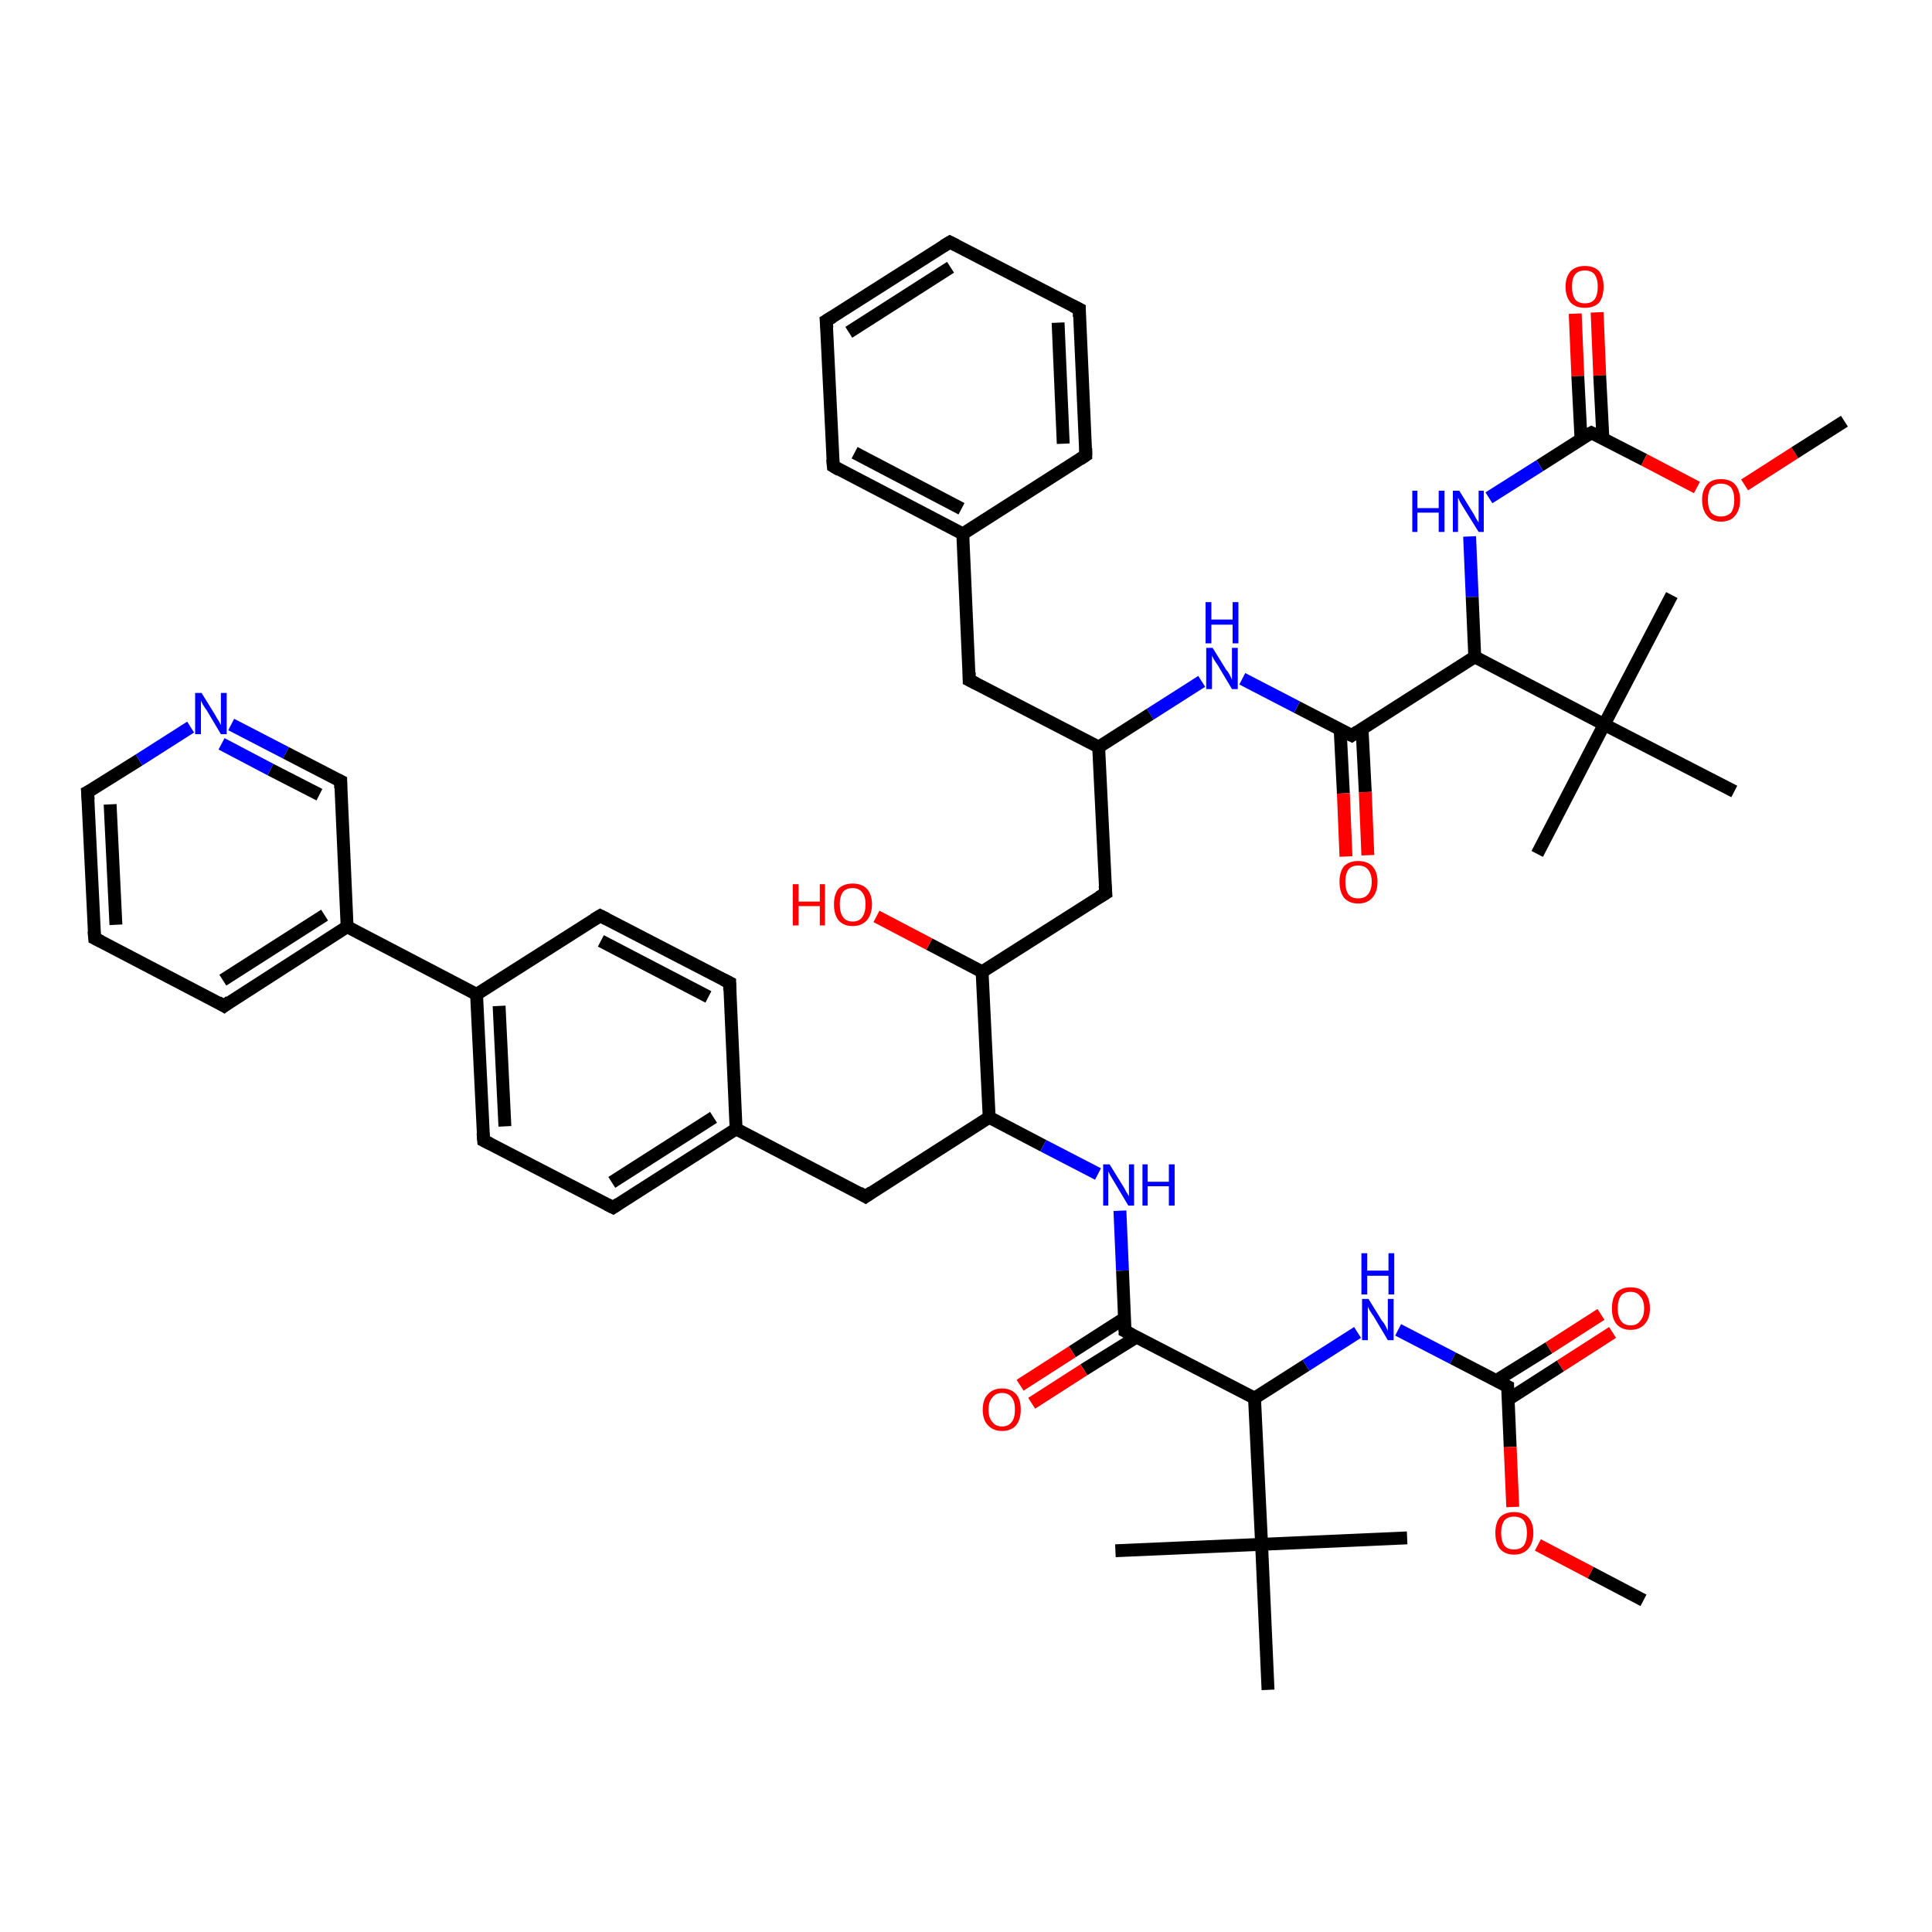 <?xml version='1.0' encoding='iso-8859-1'?>
<svg version='1.1' baseProfile='full'
              xmlns='http://www.w3.org/2000/svg'
                      xmlns:rdkit='http://www.rdkit.org/xml'
                      xmlns:xlink='http://www.w3.org/1999/xlink'
                  xml:space='preserve'
width='300px' height='300px' viewBox='0 0 300 300'>
<!-- END OF HEADER -->
<rect style='opacity:1.0;fill:#FFFFFF;stroke:none' width='300.0' height='300.0' x='0.0' y='0.0'> </rect>
<path class='bond-0 atom-0 atom-1' d='M 248.0,48.5 L 248.4,58.3' style='fill:none;fill-rule:evenodd;stroke:#FF0000;stroke-width:2.0px;stroke-linecap:butt;stroke-linejoin:miter;stroke-opacity:1' />
<path class='bond-0 atom-0 atom-1' d='M 248.4,58.3 L 248.9,68.1' style='fill:none;fill-rule:evenodd;stroke:#000000;stroke-width:2.0px;stroke-linecap:butt;stroke-linejoin:miter;stroke-opacity:1' />
<path class='bond-0 atom-0 atom-1' d='M 244.6,48.7 L 245.0,58.4' style='fill:none;fill-rule:evenodd;stroke:#FF0000;stroke-width:2.0px;stroke-linecap:butt;stroke-linejoin:miter;stroke-opacity:1' />
<path class='bond-0 atom-0 atom-1' d='M 245.0,58.4 L 245.5,68.2' style='fill:none;fill-rule:evenodd;stroke:#000000;stroke-width:2.0px;stroke-linecap:butt;stroke-linejoin:miter;stroke-opacity:1' />
<path class='bond-1 atom-1 atom-2' d='M 247.1,67.2 L 255.3,71.4' style='fill:none;fill-rule:evenodd;stroke:#000000;stroke-width:2.0px;stroke-linecap:butt;stroke-linejoin:miter;stroke-opacity:1' />
<path class='bond-1 atom-1 atom-2' d='M 255.3,71.4 L 263.5,75.7' style='fill:none;fill-rule:evenodd;stroke:#FF0000;stroke-width:2.0px;stroke-linecap:butt;stroke-linejoin:miter;stroke-opacity:1' />
<path class='bond-2 atom-2 atom-3' d='M 270.9,75.3 L 278.7,70.3' style='fill:none;fill-rule:evenodd;stroke:#FF0000;stroke-width:2.0px;stroke-linecap:butt;stroke-linejoin:miter;stroke-opacity:1' />
<path class='bond-2 atom-2 atom-3' d='M 278.7,70.3 L 286.4,65.4' style='fill:none;fill-rule:evenodd;stroke:#000000;stroke-width:2.0px;stroke-linecap:butt;stroke-linejoin:miter;stroke-opacity:1' />
<path class='bond-3 atom-1 atom-4' d='M 247.1,67.2 L 239.1,72.3' style='fill:none;fill-rule:evenodd;stroke:#000000;stroke-width:2.0px;stroke-linecap:butt;stroke-linejoin:miter;stroke-opacity:1' />
<path class='bond-3 atom-1 atom-4' d='M 239.1,72.3 L 231.2,77.3' style='fill:none;fill-rule:evenodd;stroke:#0000FF;stroke-width:2.0px;stroke-linecap:butt;stroke-linejoin:miter;stroke-opacity:1' />
<path class='bond-4 atom-4 atom-5' d='M 228.2,83.3 L 228.6,92.7' style='fill:none;fill-rule:evenodd;stroke:#0000FF;stroke-width:2.0px;stroke-linecap:butt;stroke-linejoin:miter;stroke-opacity:1' />
<path class='bond-4 atom-4 atom-5' d='M 228.6,92.7 L 229.0,102.0' style='fill:none;fill-rule:evenodd;stroke:#000000;stroke-width:2.0px;stroke-linecap:butt;stroke-linejoin:miter;stroke-opacity:1' />
<path class='bond-5 atom-5 atom-6' d='M 229.0,102.0 L 209.9,114.2' style='fill:none;fill-rule:evenodd;stroke:#000000;stroke-width:2.0px;stroke-linecap:butt;stroke-linejoin:miter;stroke-opacity:1' />
<path class='bond-6 atom-6 atom-7' d='M 208.1,113.3 L 208.6,123.2' style='fill:none;fill-rule:evenodd;stroke:#000000;stroke-width:2.0px;stroke-linecap:butt;stroke-linejoin:miter;stroke-opacity:1' />
<path class='bond-6 atom-6 atom-7' d='M 208.6,123.2 L 209.0,133.0' style='fill:none;fill-rule:evenodd;stroke:#FF0000;stroke-width:2.0px;stroke-linecap:butt;stroke-linejoin:miter;stroke-opacity:1' />
<path class='bond-6 atom-6 atom-7' d='M 211.5,113.2 L 212.0,123.0' style='fill:none;fill-rule:evenodd;stroke:#000000;stroke-width:2.0px;stroke-linecap:butt;stroke-linejoin:miter;stroke-opacity:1' />
<path class='bond-6 atom-6 atom-7' d='M 212.0,123.0 L 212.4,132.8' style='fill:none;fill-rule:evenodd;stroke:#FF0000;stroke-width:2.0px;stroke-linecap:butt;stroke-linejoin:miter;stroke-opacity:1' />
<path class='bond-7 atom-6 atom-8' d='M 209.9,114.2 L 201.4,109.8' style='fill:none;fill-rule:evenodd;stroke:#000000;stroke-width:2.0px;stroke-linecap:butt;stroke-linejoin:miter;stroke-opacity:1' />
<path class='bond-7 atom-6 atom-8' d='M 201.4,109.8 L 192.9,105.4' style='fill:none;fill-rule:evenodd;stroke:#0000FF;stroke-width:2.0px;stroke-linecap:butt;stroke-linejoin:miter;stroke-opacity:1' />
<path class='bond-8 atom-8 atom-9' d='M 186.6,105.8 L 178.6,110.9' style='fill:none;fill-rule:evenodd;stroke:#0000FF;stroke-width:2.0px;stroke-linecap:butt;stroke-linejoin:miter;stroke-opacity:1' />
<path class='bond-8 atom-8 atom-9' d='M 178.6,110.9 L 170.6,116.0' style='fill:none;fill-rule:evenodd;stroke:#000000;stroke-width:2.0px;stroke-linecap:butt;stroke-linejoin:miter;stroke-opacity:1' />
<path class='bond-9 atom-9 atom-10' d='M 170.6,116.0 L 150.5,105.6' style='fill:none;fill-rule:evenodd;stroke:#000000;stroke-width:2.0px;stroke-linecap:butt;stroke-linejoin:miter;stroke-opacity:1' />
<path class='bond-10 atom-10 atom-11' d='M 150.5,105.6 L 149.5,82.9' style='fill:none;fill-rule:evenodd;stroke:#000000;stroke-width:2.0px;stroke-linecap:butt;stroke-linejoin:miter;stroke-opacity:1' />
<path class='bond-11 atom-11 atom-12' d='M 149.5,82.9 L 129.4,72.4' style='fill:none;fill-rule:evenodd;stroke:#000000;stroke-width:2.0px;stroke-linecap:butt;stroke-linejoin:miter;stroke-opacity:1' />
<path class='bond-11 atom-11 atom-12' d='M 149.3,79.0 L 132.7,70.3' style='fill:none;fill-rule:evenodd;stroke:#000000;stroke-width:2.0px;stroke-linecap:butt;stroke-linejoin:miter;stroke-opacity:1' />
<path class='bond-12 atom-12 atom-13' d='M 129.4,72.4 L 128.3,49.8' style='fill:none;fill-rule:evenodd;stroke:#000000;stroke-width:2.0px;stroke-linecap:butt;stroke-linejoin:miter;stroke-opacity:1' />
<path class='bond-13 atom-13 atom-14' d='M 128.3,49.8 L 147.5,37.6' style='fill:none;fill-rule:evenodd;stroke:#000000;stroke-width:2.0px;stroke-linecap:butt;stroke-linejoin:miter;stroke-opacity:1' />
<path class='bond-13 atom-13 atom-14' d='M 131.8,51.6 L 147.6,41.5' style='fill:none;fill-rule:evenodd;stroke:#000000;stroke-width:2.0px;stroke-linecap:butt;stroke-linejoin:miter;stroke-opacity:1' />
<path class='bond-14 atom-14 atom-15' d='M 147.5,37.6 L 167.6,48.0' style='fill:none;fill-rule:evenodd;stroke:#000000;stroke-width:2.0px;stroke-linecap:butt;stroke-linejoin:miter;stroke-opacity:1' />
<path class='bond-15 atom-15 atom-16' d='M 167.6,48.0 L 168.6,70.7' style='fill:none;fill-rule:evenodd;stroke:#000000;stroke-width:2.0px;stroke-linecap:butt;stroke-linejoin:miter;stroke-opacity:1' />
<path class='bond-15 atom-15 atom-16' d='M 164.3,50.1 L 165.1,68.9' style='fill:none;fill-rule:evenodd;stroke:#000000;stroke-width:2.0px;stroke-linecap:butt;stroke-linejoin:miter;stroke-opacity:1' />
<path class='bond-16 atom-9 atom-17' d='M 170.6,116.0 L 171.7,138.7' style='fill:none;fill-rule:evenodd;stroke:#000000;stroke-width:2.0px;stroke-linecap:butt;stroke-linejoin:miter;stroke-opacity:1' />
<path class='bond-17 atom-17 atom-18' d='M 171.7,138.7 L 152.5,150.9' style='fill:none;fill-rule:evenodd;stroke:#000000;stroke-width:2.0px;stroke-linecap:butt;stroke-linejoin:miter;stroke-opacity:1' />
<path class='bond-18 atom-18 atom-19' d='M 152.5,150.9 L 144.3,146.6' style='fill:none;fill-rule:evenodd;stroke:#000000;stroke-width:2.0px;stroke-linecap:butt;stroke-linejoin:miter;stroke-opacity:1' />
<path class='bond-18 atom-18 atom-19' d='M 144.3,146.6 L 136.1,142.3' style='fill:none;fill-rule:evenodd;stroke:#FF0000;stroke-width:2.0px;stroke-linecap:butt;stroke-linejoin:miter;stroke-opacity:1' />
<path class='bond-19 atom-18 atom-20' d='M 152.5,150.9 L 153.6,173.5' style='fill:none;fill-rule:evenodd;stroke:#000000;stroke-width:2.0px;stroke-linecap:butt;stroke-linejoin:miter;stroke-opacity:1' />
<path class='bond-20 atom-20 atom-21' d='M 153.6,173.5 L 162.0,177.9' style='fill:none;fill-rule:evenodd;stroke:#000000;stroke-width:2.0px;stroke-linecap:butt;stroke-linejoin:miter;stroke-opacity:1' />
<path class='bond-20 atom-20 atom-21' d='M 162.0,177.9 L 170.5,182.3' style='fill:none;fill-rule:evenodd;stroke:#0000FF;stroke-width:2.0px;stroke-linecap:butt;stroke-linejoin:miter;stroke-opacity:1' />
<path class='bond-21 atom-21 atom-22' d='M 173.9,188.0 L 174.3,197.3' style='fill:none;fill-rule:evenodd;stroke:#0000FF;stroke-width:2.0px;stroke-linecap:butt;stroke-linejoin:miter;stroke-opacity:1' />
<path class='bond-21 atom-21 atom-22' d='M 174.3,197.3 L 174.7,206.7' style='fill:none;fill-rule:evenodd;stroke:#000000;stroke-width:2.0px;stroke-linecap:butt;stroke-linejoin:miter;stroke-opacity:1' />
<path class='bond-22 atom-22 atom-23' d='M 174.6,204.7 L 166.5,209.9' style='fill:none;fill-rule:evenodd;stroke:#000000;stroke-width:2.0px;stroke-linecap:butt;stroke-linejoin:miter;stroke-opacity:1' />
<path class='bond-22 atom-22 atom-23' d='M 166.5,209.9 L 158.4,215.1' style='fill:none;fill-rule:evenodd;stroke:#FF0000;stroke-width:2.0px;stroke-linecap:butt;stroke-linejoin:miter;stroke-opacity:1' />
<path class='bond-22 atom-22 atom-23' d='M 176.5,207.6 L 168.3,212.7' style='fill:none;fill-rule:evenodd;stroke:#000000;stroke-width:2.0px;stroke-linecap:butt;stroke-linejoin:miter;stroke-opacity:1' />
<path class='bond-22 atom-22 atom-23' d='M 168.3,212.7 L 160.2,217.9' style='fill:none;fill-rule:evenodd;stroke:#FF0000;stroke-width:2.0px;stroke-linecap:butt;stroke-linejoin:miter;stroke-opacity:1' />
<path class='bond-23 atom-22 atom-24' d='M 174.7,206.7 L 194.8,217.1' style='fill:none;fill-rule:evenodd;stroke:#000000;stroke-width:2.0px;stroke-linecap:butt;stroke-linejoin:miter;stroke-opacity:1' />
<path class='bond-24 atom-24 atom-25' d='M 194.8,217.1 L 202.8,212.0' style='fill:none;fill-rule:evenodd;stroke:#000000;stroke-width:2.0px;stroke-linecap:butt;stroke-linejoin:miter;stroke-opacity:1' />
<path class='bond-24 atom-24 atom-25' d='M 202.8,212.0 L 210.8,206.9' style='fill:none;fill-rule:evenodd;stroke:#0000FF;stroke-width:2.0px;stroke-linecap:butt;stroke-linejoin:miter;stroke-opacity:1' />
<path class='bond-25 atom-25 atom-26' d='M 217.1,206.5 L 225.6,210.9' style='fill:none;fill-rule:evenodd;stroke:#0000FF;stroke-width:2.0px;stroke-linecap:butt;stroke-linejoin:miter;stroke-opacity:1' />
<path class='bond-25 atom-25 atom-26' d='M 225.6,210.9 L 234.1,215.3' style='fill:none;fill-rule:evenodd;stroke:#000000;stroke-width:2.0px;stroke-linecap:butt;stroke-linejoin:miter;stroke-opacity:1' />
<path class='bond-26 atom-26 atom-27' d='M 234.2,217.3 L 242.3,212.1' style='fill:none;fill-rule:evenodd;stroke:#000000;stroke-width:2.0px;stroke-linecap:butt;stroke-linejoin:miter;stroke-opacity:1' />
<path class='bond-26 atom-26 atom-27' d='M 242.3,212.1 L 250.4,206.9' style='fill:none;fill-rule:evenodd;stroke:#FF0000;stroke-width:2.0px;stroke-linecap:butt;stroke-linejoin:miter;stroke-opacity:1' />
<path class='bond-26 atom-26 atom-27' d='M 232.3,214.4 L 240.5,209.3' style='fill:none;fill-rule:evenodd;stroke:#000000;stroke-width:2.0px;stroke-linecap:butt;stroke-linejoin:miter;stroke-opacity:1' />
<path class='bond-26 atom-26 atom-27' d='M 240.5,209.3 L 248.6,204.1' style='fill:none;fill-rule:evenodd;stroke:#FF0000;stroke-width:2.0px;stroke-linecap:butt;stroke-linejoin:miter;stroke-opacity:1' />
<path class='bond-27 atom-26 atom-28' d='M 234.1,215.3 L 234.5,224.7' style='fill:none;fill-rule:evenodd;stroke:#000000;stroke-width:2.0px;stroke-linecap:butt;stroke-linejoin:miter;stroke-opacity:1' />
<path class='bond-27 atom-26 atom-28' d='M 234.5,224.7 L 234.9,234.0' style='fill:none;fill-rule:evenodd;stroke:#FF0000;stroke-width:2.0px;stroke-linecap:butt;stroke-linejoin:miter;stroke-opacity:1' />
<path class='bond-28 atom-28 atom-29' d='M 238.8,239.9 L 247.0,244.2' style='fill:none;fill-rule:evenodd;stroke:#FF0000;stroke-width:2.0px;stroke-linecap:butt;stroke-linejoin:miter;stroke-opacity:1' />
<path class='bond-28 atom-28 atom-29' d='M 247.0,244.2 L 255.2,248.5' style='fill:none;fill-rule:evenodd;stroke:#000000;stroke-width:2.0px;stroke-linecap:butt;stroke-linejoin:miter;stroke-opacity:1' />
<path class='bond-29 atom-24 atom-30' d='M 194.8,217.1 L 195.9,239.8' style='fill:none;fill-rule:evenodd;stroke:#000000;stroke-width:2.0px;stroke-linecap:butt;stroke-linejoin:miter;stroke-opacity:1' />
<path class='bond-30 atom-30 atom-31' d='M 195.9,239.8 L 218.5,238.8' style='fill:none;fill-rule:evenodd;stroke:#000000;stroke-width:2.0px;stroke-linecap:butt;stroke-linejoin:miter;stroke-opacity:1' />
<path class='bond-31 atom-30 atom-32' d='M 195.9,239.8 L 173.2,240.8' style='fill:none;fill-rule:evenodd;stroke:#000000;stroke-width:2.0px;stroke-linecap:butt;stroke-linejoin:miter;stroke-opacity:1' />
<path class='bond-32 atom-30 atom-33' d='M 195.9,239.8 L 196.9,262.4' style='fill:none;fill-rule:evenodd;stroke:#000000;stroke-width:2.0px;stroke-linecap:butt;stroke-linejoin:miter;stroke-opacity:1' />
<path class='bond-33 atom-20 atom-34' d='M 153.6,173.5 L 134.4,185.8' style='fill:none;fill-rule:evenodd;stroke:#000000;stroke-width:2.0px;stroke-linecap:butt;stroke-linejoin:miter;stroke-opacity:1' />
<path class='bond-34 atom-34 atom-35' d='M 134.4,185.8 L 114.3,175.3' style='fill:none;fill-rule:evenodd;stroke:#000000;stroke-width:2.0px;stroke-linecap:butt;stroke-linejoin:miter;stroke-opacity:1' />
<path class='bond-35 atom-35 atom-36' d='M 114.3,175.3 L 95.2,187.5' style='fill:none;fill-rule:evenodd;stroke:#000000;stroke-width:2.0px;stroke-linecap:butt;stroke-linejoin:miter;stroke-opacity:1' />
<path class='bond-35 atom-35 atom-36' d='M 110.8,173.5 L 95.0,183.6' style='fill:none;fill-rule:evenodd;stroke:#000000;stroke-width:2.0px;stroke-linecap:butt;stroke-linejoin:miter;stroke-opacity:1' />
<path class='bond-36 atom-36 atom-37' d='M 95.2,187.5 L 75.1,177.1' style='fill:none;fill-rule:evenodd;stroke:#000000;stroke-width:2.0px;stroke-linecap:butt;stroke-linejoin:miter;stroke-opacity:1' />
<path class='bond-37 atom-37 atom-38' d='M 75.1,177.1 L 74.0,154.4' style='fill:none;fill-rule:evenodd;stroke:#000000;stroke-width:2.0px;stroke-linecap:butt;stroke-linejoin:miter;stroke-opacity:1' />
<path class='bond-37 atom-37 atom-38' d='M 78.4,174.9 L 77.5,156.2' style='fill:none;fill-rule:evenodd;stroke:#000000;stroke-width:2.0px;stroke-linecap:butt;stroke-linejoin:miter;stroke-opacity:1' />
<path class='bond-38 atom-38 atom-39' d='M 74.0,154.4 L 53.9,143.9' style='fill:none;fill-rule:evenodd;stroke:#000000;stroke-width:2.0px;stroke-linecap:butt;stroke-linejoin:miter;stroke-opacity:1' />
<path class='bond-39 atom-39 atom-40' d='M 53.9,143.9 L 34.8,156.2' style='fill:none;fill-rule:evenodd;stroke:#000000;stroke-width:2.0px;stroke-linecap:butt;stroke-linejoin:miter;stroke-opacity:1' />
<path class='bond-39 atom-39 atom-40' d='M 50.4,142.1 L 34.6,152.2' style='fill:none;fill-rule:evenodd;stroke:#000000;stroke-width:2.0px;stroke-linecap:butt;stroke-linejoin:miter;stroke-opacity:1' />
<path class='bond-40 atom-40 atom-41' d='M 34.8,156.2 L 14.7,145.7' style='fill:none;fill-rule:evenodd;stroke:#000000;stroke-width:2.0px;stroke-linecap:butt;stroke-linejoin:miter;stroke-opacity:1' />
<path class='bond-41 atom-41 atom-42' d='M 14.7,145.7 L 13.6,123.0' style='fill:none;fill-rule:evenodd;stroke:#000000;stroke-width:2.0px;stroke-linecap:butt;stroke-linejoin:miter;stroke-opacity:1' />
<path class='bond-41 atom-41 atom-42' d='M 18.0,143.6 L 17.1,124.9' style='fill:none;fill-rule:evenodd;stroke:#000000;stroke-width:2.0px;stroke-linecap:butt;stroke-linejoin:miter;stroke-opacity:1' />
<path class='bond-42 atom-42 atom-43' d='M 13.6,123.0 L 21.6,118.0' style='fill:none;fill-rule:evenodd;stroke:#000000;stroke-width:2.0px;stroke-linecap:butt;stroke-linejoin:miter;stroke-opacity:1' />
<path class='bond-42 atom-42 atom-43' d='M 21.6,118.0 L 29.6,112.9' style='fill:none;fill-rule:evenodd;stroke:#0000FF;stroke-width:2.0px;stroke-linecap:butt;stroke-linejoin:miter;stroke-opacity:1' />
<path class='bond-43 atom-43 atom-44' d='M 35.9,112.5 L 44.4,116.9' style='fill:none;fill-rule:evenodd;stroke:#0000FF;stroke-width:2.0px;stroke-linecap:butt;stroke-linejoin:miter;stroke-opacity:1' />
<path class='bond-43 atom-43 atom-44' d='M 44.4,116.9 L 52.9,121.3' style='fill:none;fill-rule:evenodd;stroke:#000000;stroke-width:2.0px;stroke-linecap:butt;stroke-linejoin:miter;stroke-opacity:1' />
<path class='bond-43 atom-43 atom-44' d='M 34.4,115.5 L 42.0,119.5' style='fill:none;fill-rule:evenodd;stroke:#0000FF;stroke-width:2.0px;stroke-linecap:butt;stroke-linejoin:miter;stroke-opacity:1' />
<path class='bond-43 atom-43 atom-44' d='M 42.0,119.5 L 49.6,123.4' style='fill:none;fill-rule:evenodd;stroke:#000000;stroke-width:2.0px;stroke-linecap:butt;stroke-linejoin:miter;stroke-opacity:1' />
<path class='bond-44 atom-38 atom-45' d='M 74.0,154.4 L 93.2,142.2' style='fill:none;fill-rule:evenodd;stroke:#000000;stroke-width:2.0px;stroke-linecap:butt;stroke-linejoin:miter;stroke-opacity:1' />
<path class='bond-45 atom-45 atom-46' d='M 93.2,142.2 L 113.3,152.6' style='fill:none;fill-rule:evenodd;stroke:#000000;stroke-width:2.0px;stroke-linecap:butt;stroke-linejoin:miter;stroke-opacity:1' />
<path class='bond-45 atom-45 atom-46' d='M 93.3,146.1 L 110.0,154.8' style='fill:none;fill-rule:evenodd;stroke:#000000;stroke-width:2.0px;stroke-linecap:butt;stroke-linejoin:miter;stroke-opacity:1' />
<path class='bond-46 atom-5 atom-47' d='M 229.0,102.0 L 249.1,112.5' style='fill:none;fill-rule:evenodd;stroke:#000000;stroke-width:2.0px;stroke-linecap:butt;stroke-linejoin:miter;stroke-opacity:1' />
<path class='bond-47 atom-47 atom-48' d='M 249.1,112.5 L 259.6,92.4' style='fill:none;fill-rule:evenodd;stroke:#000000;stroke-width:2.0px;stroke-linecap:butt;stroke-linejoin:miter;stroke-opacity:1' />
<path class='bond-48 atom-47 atom-49' d='M 249.1,112.5 L 238.7,132.6' style='fill:none;fill-rule:evenodd;stroke:#000000;stroke-width:2.0px;stroke-linecap:butt;stroke-linejoin:miter;stroke-opacity:1' />
<path class='bond-49 atom-47 atom-50' d='M 249.1,112.5 L 269.3,122.9' style='fill:none;fill-rule:evenodd;stroke:#000000;stroke-width:2.0px;stroke-linecap:butt;stroke-linejoin:miter;stroke-opacity:1' />
<path class='bond-50 atom-16 atom-11' d='M 168.6,70.7 L 149.5,82.9' style='fill:none;fill-rule:evenodd;stroke:#000000;stroke-width:2.0px;stroke-linecap:butt;stroke-linejoin:miter;stroke-opacity:1' />
<path class='bond-51 atom-44 atom-39' d='M 52.9,121.3 L 53.9,143.9' style='fill:none;fill-rule:evenodd;stroke:#000000;stroke-width:2.0px;stroke-linecap:butt;stroke-linejoin:miter;stroke-opacity:1' />
<path class='bond-52 atom-46 atom-35' d='M 113.3,152.6 L 114.3,175.3' style='fill:none;fill-rule:evenodd;stroke:#000000;stroke-width:2.0px;stroke-linecap:butt;stroke-linejoin:miter;stroke-opacity:1' />
<path d='M 247.5,67.4 L 247.1,67.2 L 246.7,67.4' style='fill:none;stroke:#000000;stroke-width:2.0px;stroke-linecap:butt;stroke-linejoin:miter;stroke-opacity:1;' />
<path d='M 210.8,113.6 L 209.9,114.2 L 209.5,114.0' style='fill:none;stroke:#000000;stroke-width:2.0px;stroke-linecap:butt;stroke-linejoin:miter;stroke-opacity:1;' />
<path d='M 151.5,106.1 L 150.5,105.6 L 150.5,104.4' style='fill:none;stroke:#000000;stroke-width:2.0px;stroke-linecap:butt;stroke-linejoin:miter;stroke-opacity:1;' />
<path d='M 130.4,73.0 L 129.4,72.4 L 129.3,71.3' style='fill:none;stroke:#000000;stroke-width:2.0px;stroke-linecap:butt;stroke-linejoin:miter;stroke-opacity:1;' />
<path d='M 128.4,50.9 L 128.3,49.8 L 129.3,49.2' style='fill:none;stroke:#000000;stroke-width:2.0px;stroke-linecap:butt;stroke-linejoin:miter;stroke-opacity:1;' />
<path d='M 146.5,38.2 L 147.5,37.6 L 148.5,38.1' style='fill:none;stroke:#000000;stroke-width:2.0px;stroke-linecap:butt;stroke-linejoin:miter;stroke-opacity:1;' />
<path d='M 166.6,47.5 L 167.6,48.0 L 167.6,49.2' style='fill:none;stroke:#000000;stroke-width:2.0px;stroke-linecap:butt;stroke-linejoin:miter;stroke-opacity:1;' />
<path d='M 168.6,69.6 L 168.6,70.7 L 167.7,71.3' style='fill:none;stroke:#000000;stroke-width:2.0px;stroke-linecap:butt;stroke-linejoin:miter;stroke-opacity:1;' />
<path d='M 171.6,137.5 L 171.7,138.7 L 170.7,139.3' style='fill:none;stroke:#000000;stroke-width:2.0px;stroke-linecap:butt;stroke-linejoin:miter;stroke-opacity:1;' />
<path d='M 174.7,206.2 L 174.7,206.7 L 175.7,207.2' style='fill:none;stroke:#000000;stroke-width:2.0px;stroke-linecap:butt;stroke-linejoin:miter;stroke-opacity:1;' />
<path d='M 233.7,215.1 L 234.1,215.3 L 234.1,215.8' style='fill:none;stroke:#000000;stroke-width:2.0px;stroke-linecap:butt;stroke-linejoin:miter;stroke-opacity:1;' />
<path d='M 135.4,185.1 L 134.4,185.8 L 133.4,185.2' style='fill:none;stroke:#000000;stroke-width:2.0px;stroke-linecap:butt;stroke-linejoin:miter;stroke-opacity:1;' />
<path d='M 96.1,186.9 L 95.2,187.5 L 94.2,187.0' style='fill:none;stroke:#000000;stroke-width:2.0px;stroke-linecap:butt;stroke-linejoin:miter;stroke-opacity:1;' />
<path d='M 76.1,177.6 L 75.1,177.1 L 75.0,175.9' style='fill:none;stroke:#000000;stroke-width:2.0px;stroke-linecap:butt;stroke-linejoin:miter;stroke-opacity:1;' />
<path d='M 35.7,155.5 L 34.8,156.2 L 33.8,155.6' style='fill:none;stroke:#000000;stroke-width:2.0px;stroke-linecap:butt;stroke-linejoin:miter;stroke-opacity:1;' />
<path d='M 15.7,146.2 L 14.7,145.7 L 14.6,144.6' style='fill:none;stroke:#000000;stroke-width:2.0px;stroke-linecap:butt;stroke-linejoin:miter;stroke-opacity:1;' />
<path d='M 13.7,124.2 L 13.6,123.0 L 14.0,122.8' style='fill:none;stroke:#000000;stroke-width:2.0px;stroke-linecap:butt;stroke-linejoin:miter;stroke-opacity:1;' />
<path d='M 52.5,121.1 L 52.9,121.3 L 52.9,122.4' style='fill:none;stroke:#000000;stroke-width:2.0px;stroke-linecap:butt;stroke-linejoin:miter;stroke-opacity:1;' />
<path d='M 92.2,142.8 L 93.2,142.2 L 94.2,142.7' style='fill:none;stroke:#000000;stroke-width:2.0px;stroke-linecap:butt;stroke-linejoin:miter;stroke-opacity:1;' />
<path d='M 112.3,152.1 L 113.3,152.6 L 113.3,153.8' style='fill:none;stroke:#000000;stroke-width:2.0px;stroke-linecap:butt;stroke-linejoin:miter;stroke-opacity:1;' />
<path class='atom-0' d='M 243.1 44.5
Q 243.1 43.0, 243.9 42.1
Q 244.7 41.3, 246.1 41.3
Q 247.5 41.3, 248.3 42.1
Q 249.0 43.0, 249.0 44.5
Q 249.0 46.1, 248.3 47.0
Q 247.5 47.8, 246.1 47.8
Q 244.7 47.8, 243.9 47.0
Q 243.1 46.1, 243.1 44.5
M 246.1 47.1
Q 247.1 47.1, 247.6 46.5
Q 248.1 45.8, 248.1 44.5
Q 248.1 43.3, 247.6 42.6
Q 247.1 42.0, 246.1 42.0
Q 245.1 42.0, 244.6 42.6
Q 244.1 43.2, 244.1 44.5
Q 244.1 45.8, 244.6 46.5
Q 245.1 47.1, 246.1 47.1
' fill='#FF0000'/>
<path class='atom-2' d='M 264.3 77.6
Q 264.3 76.1, 265.1 75.2
Q 265.8 74.4, 267.2 74.4
Q 268.7 74.4, 269.4 75.2
Q 270.2 76.1, 270.2 77.6
Q 270.2 79.2, 269.4 80.1
Q 268.7 81.0, 267.2 81.0
Q 265.8 81.0, 265.1 80.1
Q 264.3 79.2, 264.3 77.6
M 267.2 80.2
Q 268.2 80.2, 268.8 79.6
Q 269.3 78.9, 269.3 77.6
Q 269.3 76.4, 268.8 75.7
Q 268.2 75.1, 267.2 75.1
Q 266.3 75.1, 265.7 75.7
Q 265.2 76.4, 265.2 77.6
Q 265.2 78.9, 265.7 79.6
Q 266.3 80.2, 267.2 80.2
' fill='#FF0000'/>
<path class='atom-4' d='M 219.3 76.2
L 220.1 76.2
L 220.1 78.9
L 223.4 78.9
L 223.4 76.2
L 224.3 76.2
L 224.3 82.6
L 223.4 82.6
L 223.4 79.6
L 220.1 79.6
L 220.1 82.6
L 219.3 82.6
L 219.3 76.2
' fill='#0000FF'/>
<path class='atom-4' d='M 226.6 76.2
L 228.7 79.6
Q 228.9 79.9, 229.2 80.5
Q 229.6 81.1, 229.6 81.2
L 229.6 76.2
L 230.4 76.2
L 230.4 82.6
L 229.6 82.6
L 227.3 78.9
Q 227.0 78.4, 226.7 77.9
Q 226.5 77.4, 226.4 77.3
L 226.4 82.6
L 225.6 82.6
L 225.6 76.2
L 226.6 76.2
' fill='#0000FF'/>
<path class='atom-7' d='M 208.0 136.9
Q 208.0 135.4, 208.7 134.5
Q 209.5 133.7, 210.9 133.7
Q 212.3 133.7, 213.1 134.5
Q 213.9 135.4, 213.9 136.9
Q 213.9 138.5, 213.1 139.4
Q 212.3 140.3, 210.9 140.3
Q 209.5 140.3, 208.7 139.4
Q 208.0 138.5, 208.0 136.9
M 210.9 139.5
Q 211.9 139.5, 212.4 138.9
Q 213.0 138.2, 213.0 136.9
Q 213.0 135.7, 212.4 135.0
Q 211.9 134.4, 210.9 134.4
Q 209.9 134.4, 209.4 135.0
Q 208.9 135.7, 208.9 136.9
Q 208.9 138.2, 209.4 138.9
Q 209.9 139.5, 210.9 139.5
' fill='#FF0000'/>
<path class='atom-8' d='M 188.3 100.6
L 190.4 104.0
Q 190.7 104.3, 191.0 104.9
Q 191.3 105.5, 191.3 105.6
L 191.3 100.6
L 192.2 100.6
L 192.2 107.0
L 191.3 107.0
L 189.1 103.3
Q 188.8 102.9, 188.5 102.4
Q 188.2 101.9, 188.2 101.7
L 188.2 107.0
L 187.3 107.0
L 187.3 100.6
L 188.3 100.6
' fill='#0000FF'/>
<path class='atom-8' d='M 187.2 93.5
L 188.1 93.5
L 188.1 96.2
L 191.4 96.2
L 191.4 93.5
L 192.3 93.5
L 192.3 99.9
L 191.4 99.9
L 191.4 97.0
L 188.1 97.0
L 188.1 99.9
L 187.2 99.9
L 187.2 93.5
' fill='#0000FF'/>
<path class='atom-19' d='M 123.1 137.3
L 124.0 137.3
L 124.0 140.0
L 127.3 140.0
L 127.3 137.3
L 128.1 137.3
L 128.1 143.7
L 127.3 143.7
L 127.3 140.7
L 124.0 140.7
L 124.0 143.7
L 123.1 143.7
L 123.1 137.3
' fill='#FF0000'/>
<path class='atom-19' d='M 129.5 140.4
Q 129.5 138.9, 130.2 138.0
Q 131.0 137.2, 132.4 137.2
Q 133.8 137.2, 134.6 138.0
Q 135.4 138.9, 135.4 140.4
Q 135.4 142.0, 134.6 142.9
Q 133.8 143.8, 132.4 143.8
Q 131.0 143.8, 130.2 142.9
Q 129.5 142.0, 129.5 140.4
M 132.4 143.1
Q 133.4 143.1, 133.9 142.4
Q 134.4 141.7, 134.4 140.4
Q 134.4 139.2, 133.9 138.6
Q 133.4 137.9, 132.4 137.9
Q 131.4 137.9, 130.9 138.5
Q 130.4 139.2, 130.4 140.4
Q 130.4 141.7, 130.9 142.4
Q 131.4 143.1, 132.4 143.1
' fill='#FF0000'/>
<path class='atom-21' d='M 172.3 180.8
L 174.4 184.2
Q 174.6 184.5, 174.9 185.1
Q 175.3 185.7, 175.3 185.8
L 175.3 180.8
L 176.1 180.8
L 176.1 187.2
L 175.2 187.2
L 173.0 183.5
Q 172.7 183.0, 172.4 182.5
Q 172.2 182.1, 172.1 181.9
L 172.1 187.2
L 171.3 187.2
L 171.3 180.8
L 172.3 180.8
' fill='#0000FF'/>
<path class='atom-21' d='M 177.4 180.8
L 178.2 180.8
L 178.2 183.5
L 181.5 183.5
L 181.5 180.8
L 182.4 180.8
L 182.4 187.2
L 181.5 187.2
L 181.5 184.2
L 178.2 184.2
L 178.2 187.2
L 177.4 187.2
L 177.4 180.8
' fill='#0000FF'/>
<path class='atom-23' d='M 152.6 218.9
Q 152.6 217.3, 153.4 216.5
Q 154.2 215.6, 155.6 215.6
Q 157.0 215.6, 157.8 216.5
Q 158.5 217.3, 158.5 218.9
Q 158.5 220.4, 157.8 221.3
Q 157.0 222.2, 155.6 222.2
Q 154.2 222.2, 153.4 221.3
Q 152.6 220.5, 152.6 218.9
M 155.6 221.5
Q 156.6 221.5, 157.1 220.8
Q 157.6 220.2, 157.6 218.9
Q 157.6 217.6, 157.1 217.0
Q 156.6 216.3, 155.6 216.3
Q 154.6 216.3, 154.1 217.0
Q 153.5 217.6, 153.5 218.9
Q 153.5 220.2, 154.1 220.8
Q 154.6 221.5, 155.6 221.5
' fill='#FF0000'/>
<path class='atom-25' d='M 212.5 201.7
L 214.6 205.1
Q 214.9 205.4, 215.2 206.0
Q 215.5 206.6, 215.5 206.7
L 215.5 201.7
L 216.4 201.7
L 216.4 208.1
L 215.5 208.1
L 213.3 204.4
Q 213.0 204.0, 212.7 203.5
Q 212.4 203.0, 212.4 202.8
L 212.4 208.1
L 211.5 208.1
L 211.5 201.7
L 212.5 201.7
' fill='#0000FF'/>
<path class='atom-25' d='M 211.4 194.6
L 212.3 194.6
L 212.3 197.3
L 215.6 197.3
L 215.6 194.6
L 216.5 194.6
L 216.5 201.0
L 215.6 201.0
L 215.6 198.1
L 212.3 198.1
L 212.3 201.0
L 211.4 201.0
L 211.4 194.6
' fill='#0000FF'/>
<path class='atom-27' d='M 250.3 203.2
Q 250.3 201.6, 251.0 200.7
Q 251.8 199.9, 253.2 199.9
Q 254.6 199.9, 255.4 200.7
Q 256.2 201.6, 256.2 203.2
Q 256.2 204.7, 255.4 205.6
Q 254.6 206.5, 253.2 206.5
Q 251.8 206.5, 251.0 205.6
Q 250.3 204.7, 250.3 203.2
M 253.2 205.8
Q 254.2 205.8, 254.7 205.1
Q 255.3 204.4, 255.3 203.2
Q 255.3 201.9, 254.7 201.3
Q 254.2 200.6, 253.2 200.6
Q 252.2 200.6, 251.7 201.2
Q 251.2 201.9, 251.2 203.2
Q 251.2 204.4, 251.7 205.1
Q 252.2 205.8, 253.2 205.8
' fill='#FF0000'/>
<path class='atom-28' d='M 232.2 238.0
Q 232.2 236.5, 232.9 235.6
Q 233.7 234.8, 235.1 234.8
Q 236.5 234.8, 237.3 235.6
Q 238.1 236.5, 238.1 238.0
Q 238.1 239.6, 237.3 240.5
Q 236.5 241.4, 235.1 241.4
Q 233.7 241.4, 232.9 240.5
Q 232.2 239.6, 232.2 238.0
M 235.1 240.6
Q 236.1 240.6, 236.6 240.0
Q 237.1 239.3, 237.1 238.0
Q 237.1 236.8, 236.6 236.1
Q 236.1 235.5, 235.1 235.5
Q 234.1 235.5, 233.6 236.1
Q 233.1 236.8, 233.1 238.0
Q 233.1 239.3, 233.6 240.0
Q 234.1 240.6, 235.1 240.6
' fill='#FF0000'/>
<path class='atom-43' d='M 31.3 107.6
L 33.4 111.0
Q 33.6 111.4, 34.0 112.0
Q 34.3 112.6, 34.3 112.6
L 34.3 107.6
L 35.2 107.6
L 35.2 114.0
L 34.3 114.0
L 32.1 110.3
Q 31.8 109.9, 31.5 109.4
Q 31.2 108.9, 31.2 108.7
L 31.2 114.0
L 30.3 114.0
L 30.3 107.6
L 31.3 107.6
' fill='#0000FF'/>
</svg>
